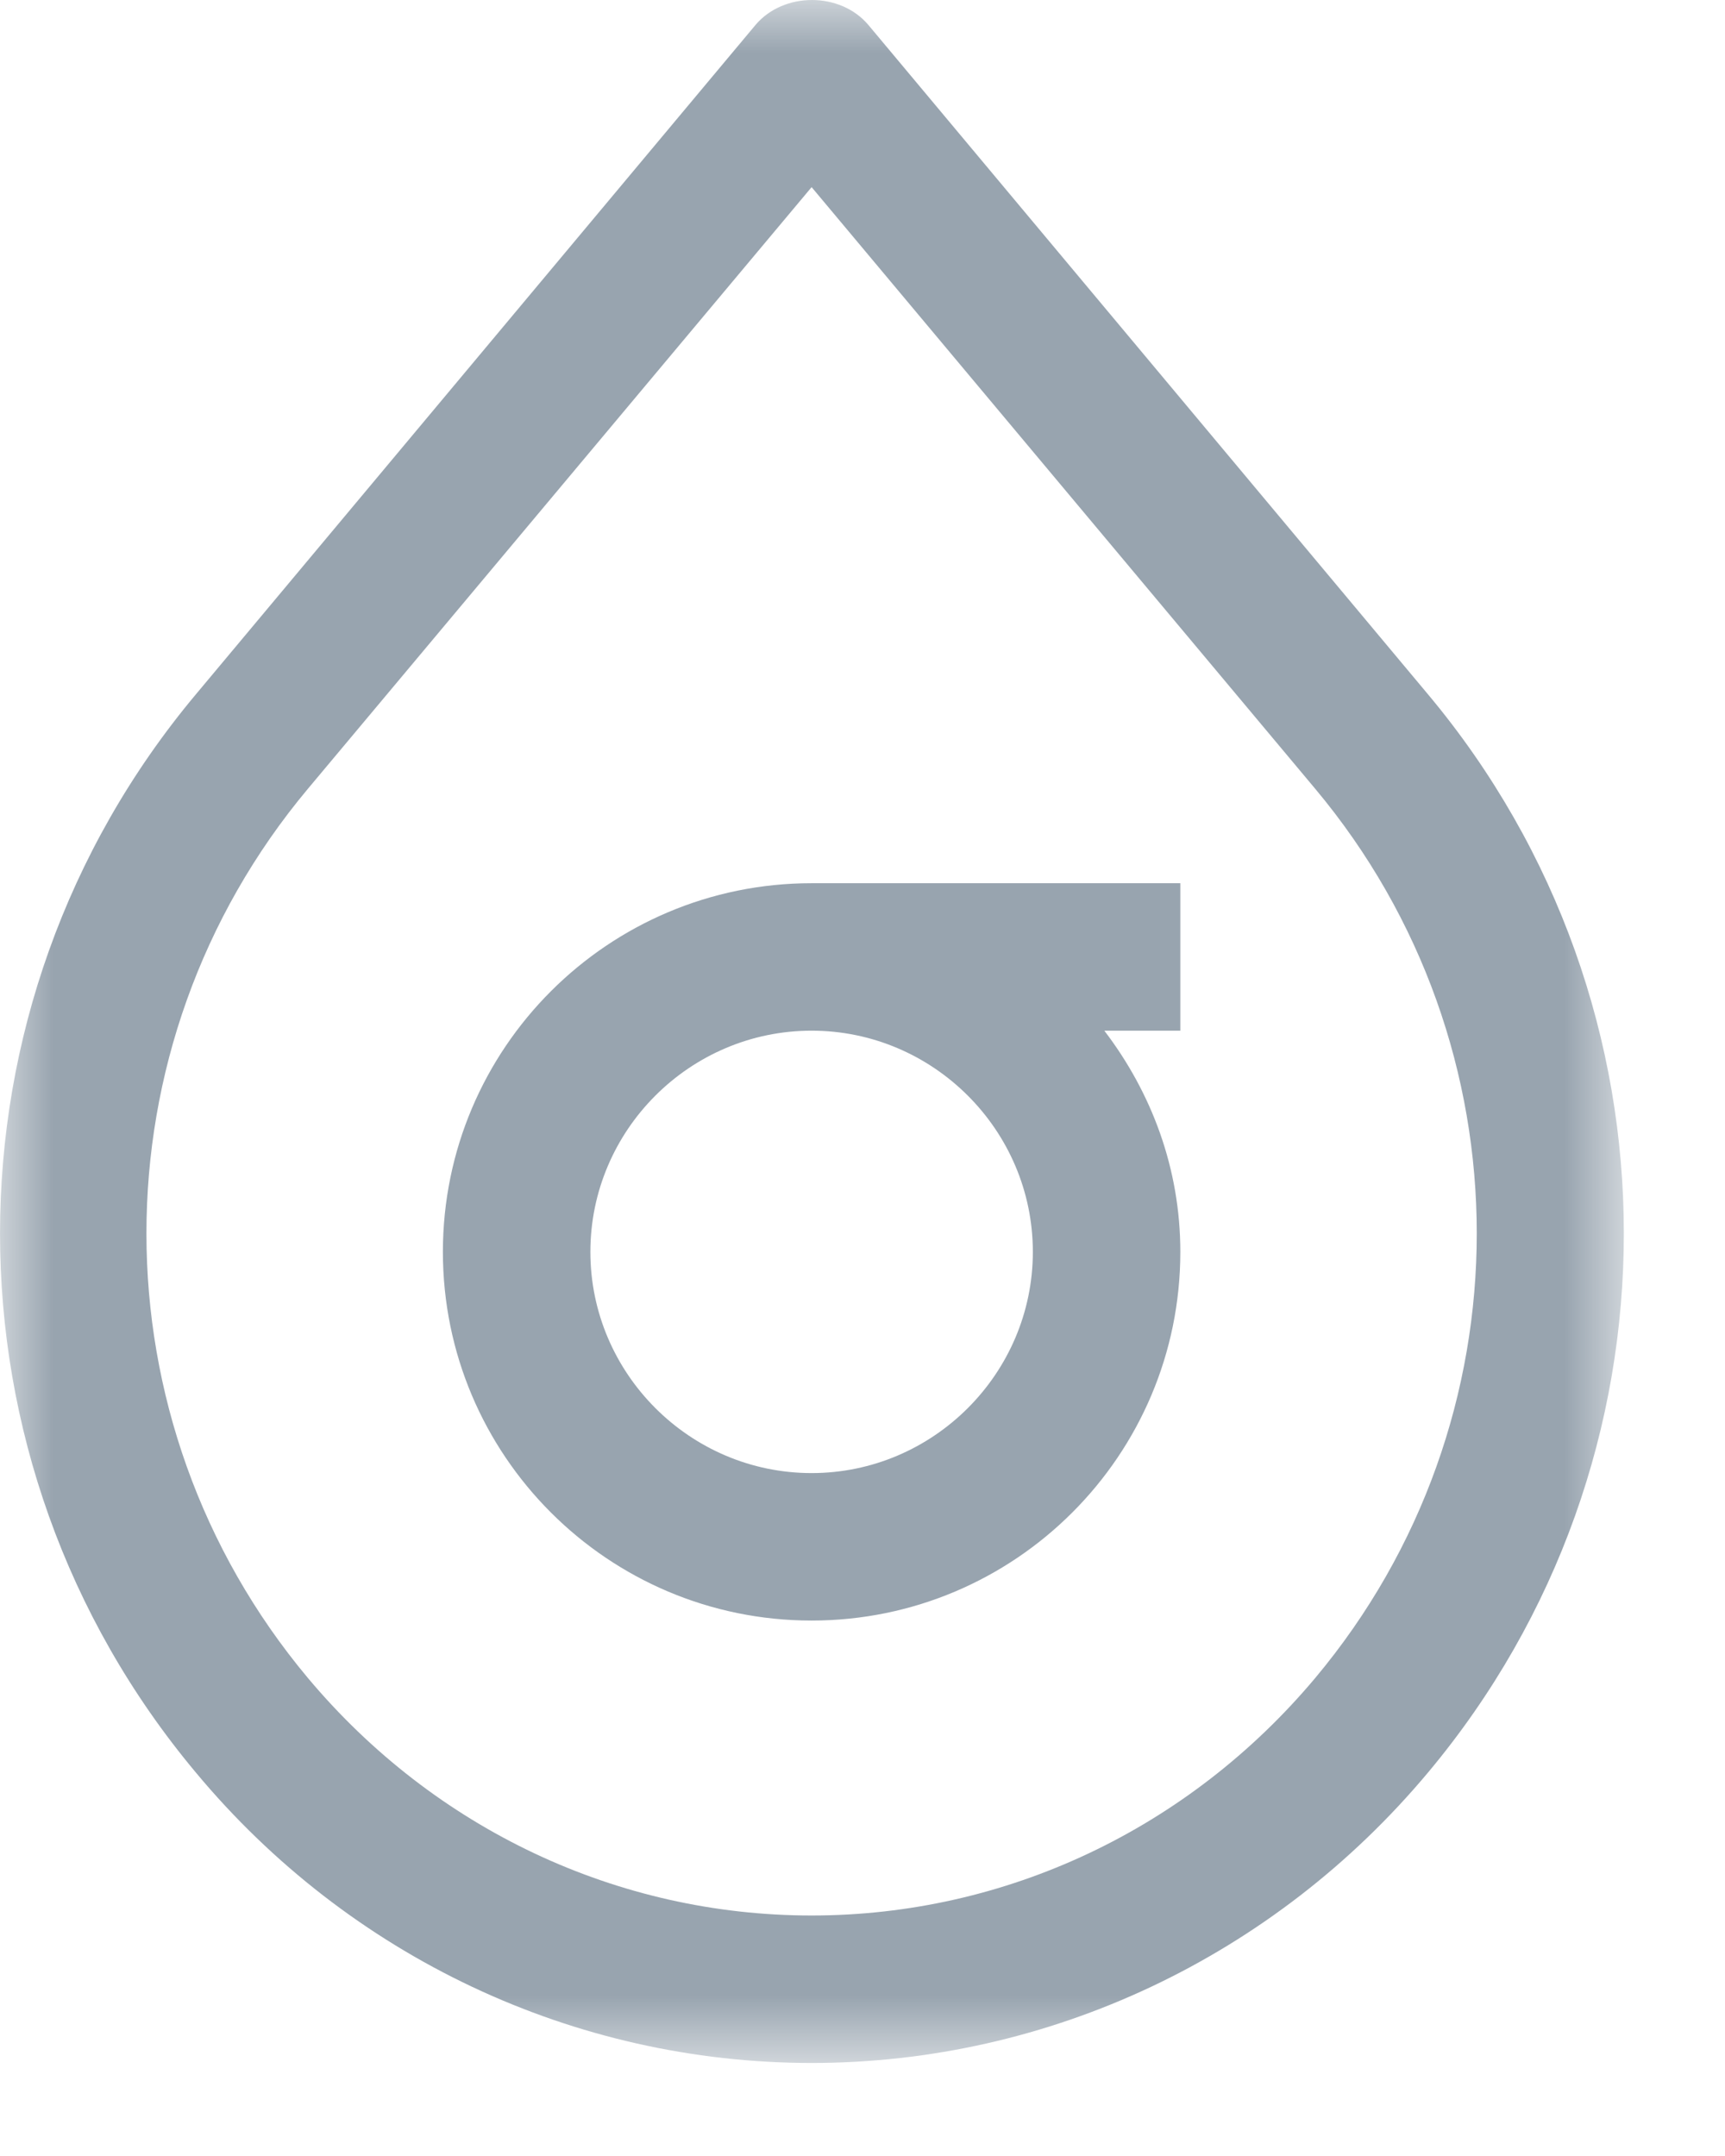 <?xml version="1.0" encoding="UTF-8"?>
<svg width="16px" height="20px" viewBox="0 0 16 20" version="1.1" xmlns="http://www.w3.org/2000/svg" xmlns:xlink="http://www.w3.org/1999/xlink">
    <!-- Generator: Sketch 63 (92445) - https://sketch.com -->
    <title></title>
    <desc></desc>
    <defs>
        <polygon id="path-1" points="0 9.234e-05 15.062 9.234e-05 15.062 19.137 0 19.137"></polygon>
    </defs>
    <g id="页面-1" stroke="none" stroke-width="1" fill="none" fill-rule="evenodd">
        <g id="推广页-移动" transform="translate(-100, -963)">
            <g id="编组备份-13" transform="translate(100, 963)">
                <mask id="mask-2" fill="white">
                    <use xlink:href="#path-1"></use>
                </mask>
                <g id="Clip-2"></g>
                <path d="M12.199,15.566 C11.023,16.968 9.326,17.769 7.528,17.769 C5.729,17.769 4.032,16.968 2.856,15.566 C0.859,13.179 0.859,9.704 2.856,7.317 L7.528,1.736 L12.199,7.317 C14.197,9.704 14.197,13.179 12.199,15.566 M13.246,6.442 L8.054,0.231 C7.794,-0.077 7.268,-0.077 7.008,0.231 L1.816,6.442 C-0.605,9.335 -0.605,13.548 1.816,16.442 C3.239,18.152 5.325,19.137 7.528,19.137 C9.73,19.137 11.816,18.152 13.246,16.442 C15.667,13.548 15.667,9.335 13.246,6.442 M9.58,11.613 C9.58,12.741 8.656,13.665 7.528,13.665 C6.399,13.665 5.476,12.741 5.476,11.613 C5.476,10.484 6.399,9.561 7.528,9.561 C8.656,9.561 9.58,10.484 9.58,11.613 M4.108,11.613 C4.108,13.501 5.64,15.033 7.528,15.033 C9.415,15.033 10.948,13.501 10.948,11.613 C10.948,10.84 10.681,10.135 10.243,9.561 L10.948,9.561 L10.948,8.193 L7.528,8.193 C5.64,8.193 4.108,9.725 4.108,11.613" id="Fill-1" fill="#98A4AF" mask="url(#mask-2)"></path>
            </g>
        </g>
    </g>
</svg>